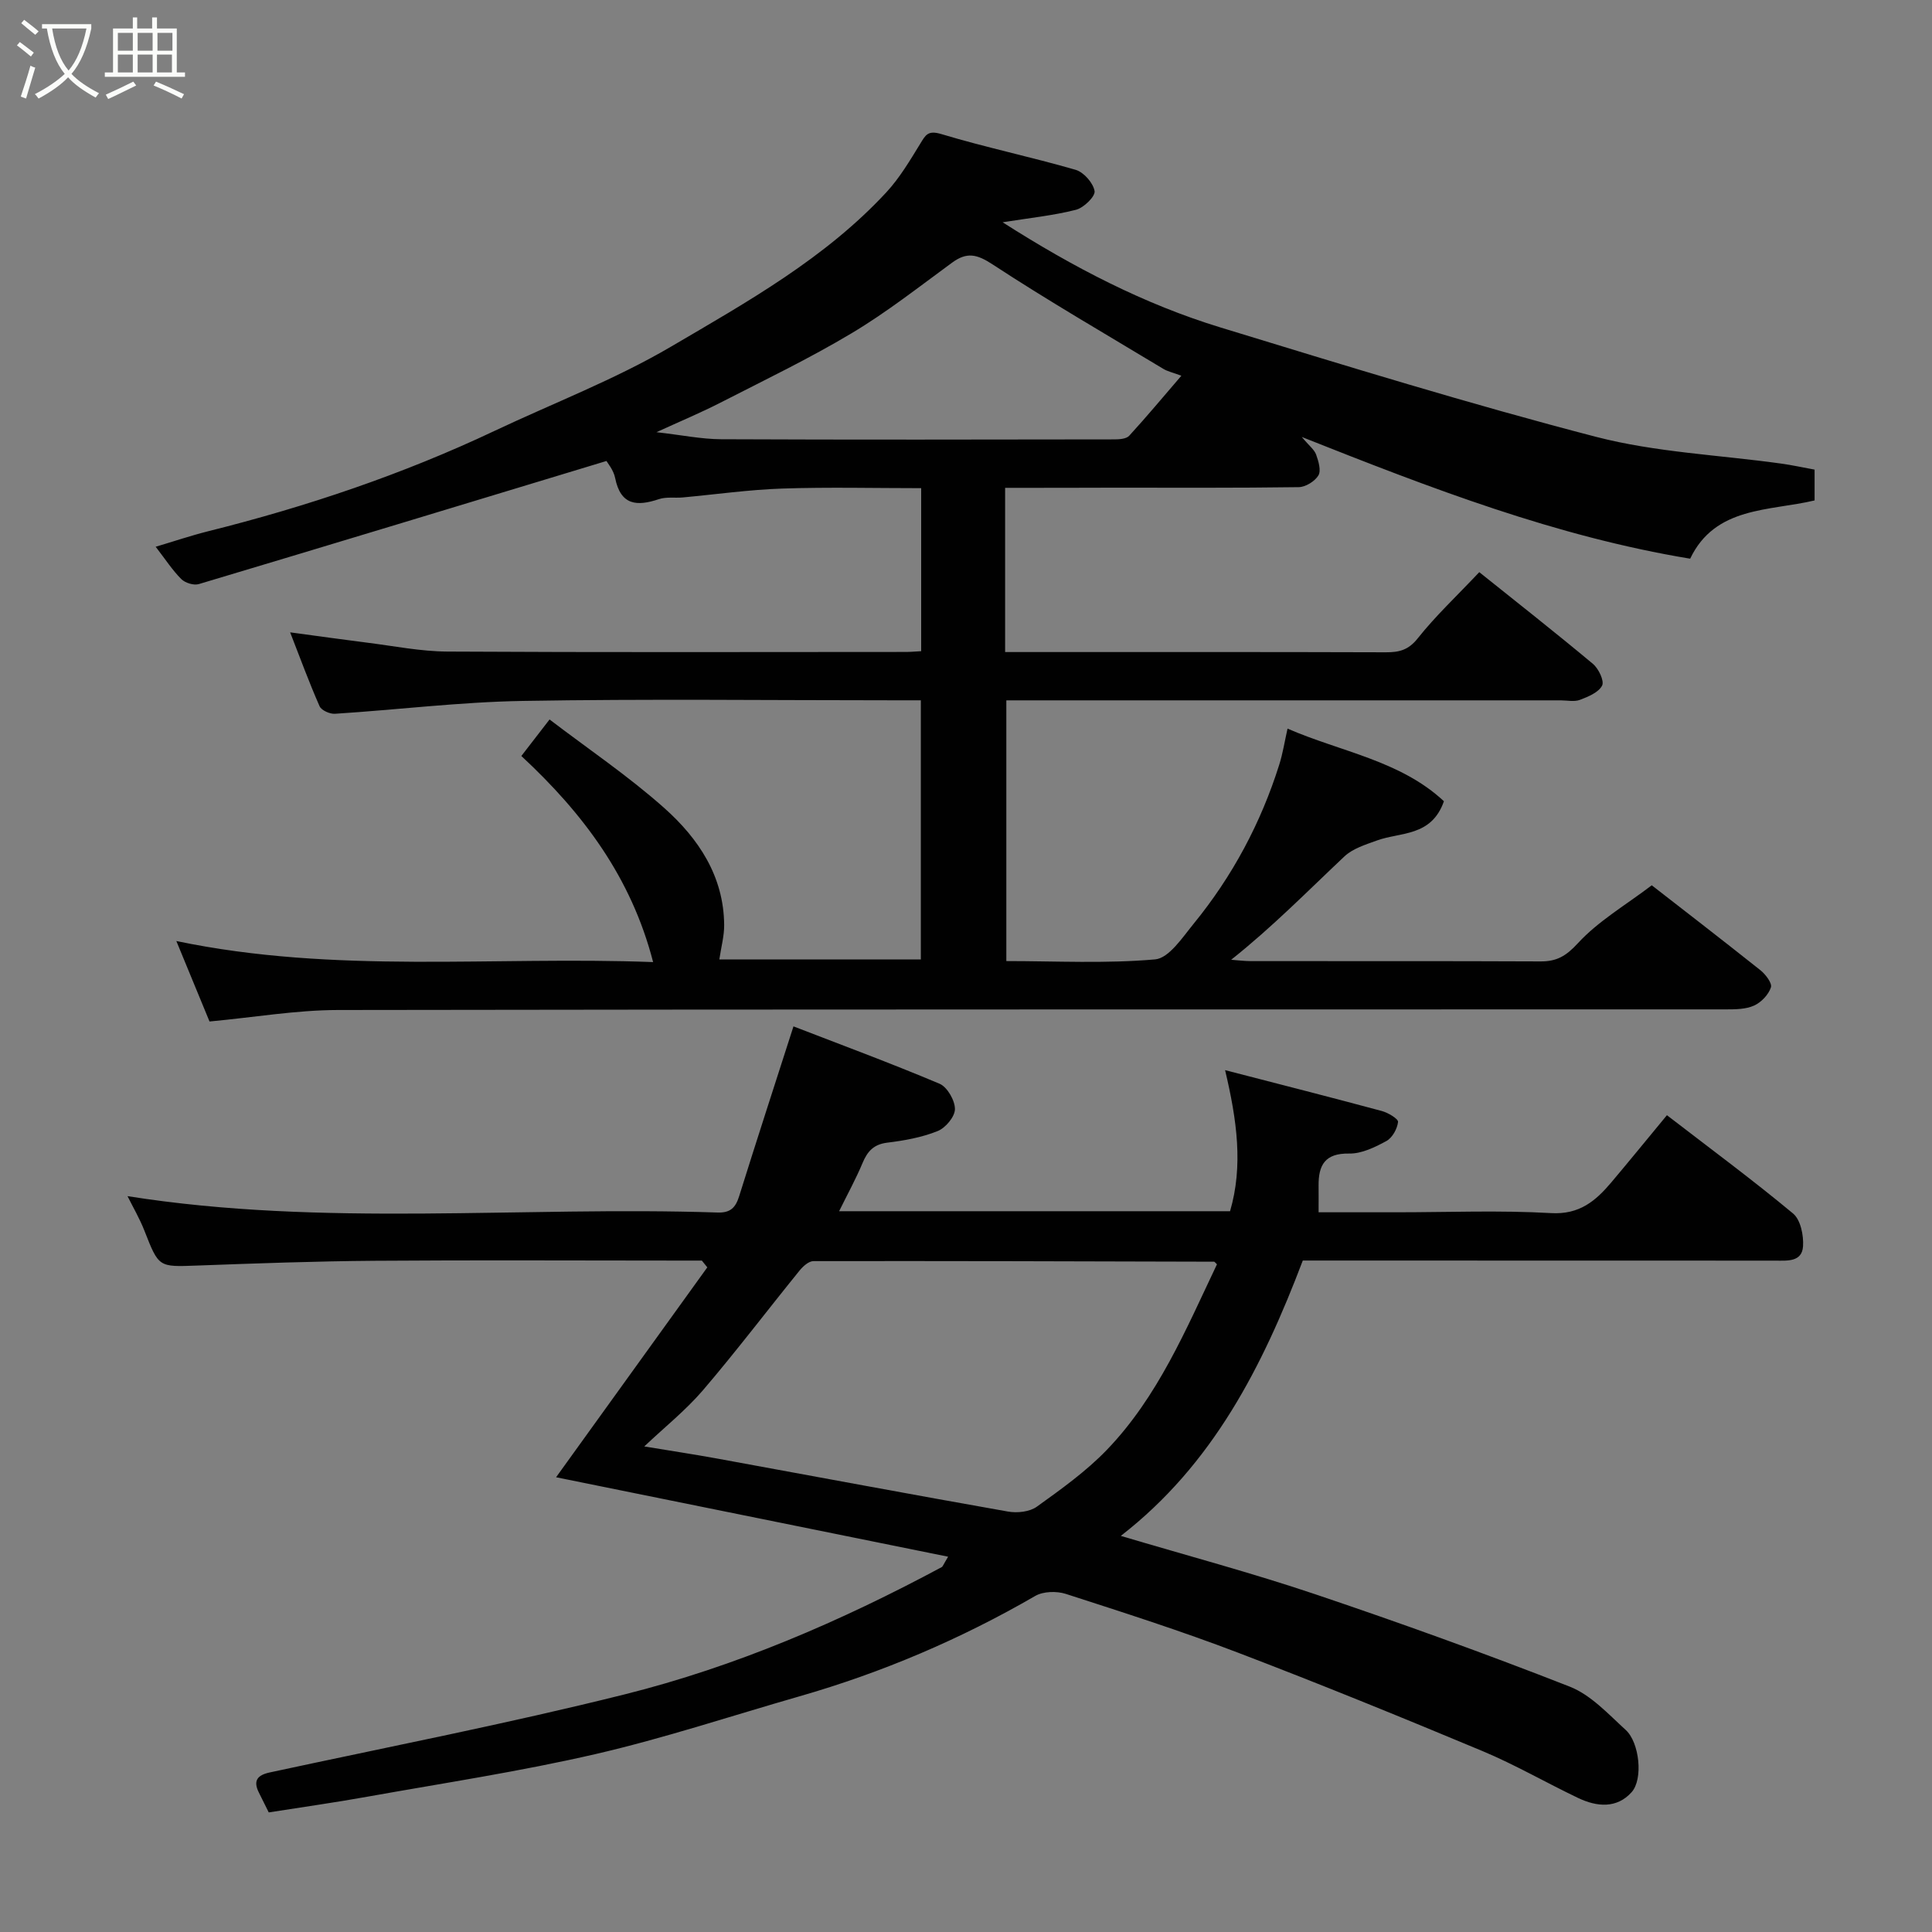 <svg enable-background="new 0 0 400 400" viewBox="0 0 400 400" xmlns="http://www.w3.org/2000/svg"><rect x="0" y="0" width="400" height="400" fill="#808080" stroke="none"/><path d="m6.4 11.7c-1-.8-1.9-1.6-2.9-2.3l.6-.7c.9.7 1.9 1.4 2.9 2.2zm-2.1 8.3c.7-2.1 1.4-4.2 2-6.4.2.1.6.3 1 .4-.7 2.3-1.3 4.4-1.9 6.4zm3-12.8c-1.1-.9-2.1-1.7-2.9-2.4l.6-.7c1 .8 2 1.5 3 2.4zm1.4-1.3v-.9h10.2v.9c-.9 4.2-2.3 7.3-4.1 9.4 1.3 1.4 3.2 2.7 5.7 4-.2.2-.4.5-.7.9-2.5-1.4-4.4-2.7-5.7-4.2-1.4 1.5-3.5 3-6.1 4.4 0 0 0 0-.1-.1-.3-.4-.5-.7-.7-.8 2.7-1.4 4.7-2.8 6.2-4.2-1.8-2.2-3-5.3-3.7-9.4zm9.2 0h-7.1c.6 3.8 1.7 6.7 3.4 8.7 1.7-2 2.9-4.8 3.7-8.7z" fill="#fbfcfa"/><path d="m31.6 3.6h.9v2.3h4.1v9.1h1.7v.9h-16.6v-.9h1.7v-9.1h4.1v-2.3h.9v2.3h3.1v-2.3zm-4 13.3.6.8c-1.9.9-3.8 1.9-5.8 2.8-.2-.3-.3-.6-.5-.9 2-.9 3.9-1.8 5.7-2.7zm-3.2-10.1v3.7h3.1v-3.7zm0 4.5v3.7h3.1v-3.7zm4.1-4.5v3.7h3.1v-3.7zm0 4.5v3.7h3.1v-3.7zm9.1 9.1c-2.1-1.1-4.1-2-5.8-2.7l.5-.8c2.2.9 4.1 1.8 5.8 2.6zm-1.9-13.6h-3.1v3.7h3.1zm-3.2 4.5v3.7h3.1v-3.7z" fill="#fbfcfa"/><g fill="#010101"><path d="m208.1 101v34h5.32c24.5 0 48.99-.03 73.49.05 2.76.01 4.68-.45 6.61-2.88 3.68-4.64 8.05-8.73 12.75-13.71 7.82 6.26 15.77 12.51 23.52 18.98 1.18.98 2.4 3.54 1.91 4.5-.73 1.42-2.88 2.31-4.6 2.96-1.17.44-2.63.1-3.97.1-36.33 0-72.65 0-108.98 0-1.81 0-3.63 0-5.8 0v53.98c10.3 0 20.62.55 30.81-.35 2.87-.26 5.66-4.55 7.98-7.39 8.02-9.82 13.91-20.84 17.72-32.94.73-2.31 1.1-4.73 1.71-7.45 11.01 4.8 23.34 6.6 32.38 15.04-2.6 7.4-9.01 6.34-13.92 8.14-2.33.85-4.95 1.65-6.68 3.28-7.6 7.16-14.92 14.62-23.45 21.4 1.35.1 2.7.27 4.04.28 20 .02 39.99-.03 59.99.06 3.37.02 5.3-1.1 7.75-3.76 4.22-4.59 9.86-7.87 15.3-12 5.77 4.49 14.18 10.97 22.48 17.57 1.08.86 2.48 2.7 2.19 3.57-.5 1.51-2 3.09-3.48 3.76-1.7.77-3.83.79-5.77.79-95.82.03-191.63-.03-287.45.13-8.63.02-17.26 1.51-26.57 2.38-2-4.85-4.26-10.32-6.87-16.66 32.97 6.89 65.59 3.1 98.71 4.36-4.53-17.56-14.5-30.8-27.28-42.67 1.86-2.4 3.62-4.69 5.84-7.56 7.92 6.05 16.29 11.69 23.76 18.34 7.06 6.29 12.32 14.11 12.39 24.21.02 2.25-.61 4.5-1 7.13h41.72c0-17.68 0-35.39 0-53.65-1.89 0-3.67 0-5.45 0-25.66 0-51.33-.31-76.98.13-12.97.22-25.91 1.83-38.88 2.66-1.05.07-2.79-.71-3.17-1.55-2.15-4.88-3.99-9.89-6.1-15.31 5.65.76 10.81 1.49 15.97 2.14 5.53.69 11.06 1.81 16.6 1.84 31.66.18 63.32.09 94.98.08.96 0 1.92-.1 3.1-.16 0-11.24 0-22.17 0-33.75-9.58 0-19.17-.24-28.75.08-6.88.23-13.74 1.21-20.61 1.84-1.65.15-3.42-.16-4.93.35-4.57 1.53-7.93 1.31-9.07-4.37-.33-1.67-1.6-3.15-1.8-3.53-28.46 8.63-56.41 17.12-84.4 25.49-1.04.31-2.83-.24-3.63-1.04-1.84-1.84-3.28-4.08-5.3-6.69 3.64-1.08 7.18-2.28 10.79-3.19 20.43-5.1 40.29-11.78 59.35-20.79 12.23-5.78 24.98-10.65 36.59-17.47 15.76-9.25 31.91-18.28 44.56-31.95 2.74-2.96 4.86-6.55 6.99-10.02 1.13-1.84 1.59-2.86 4.39-2.02 9.18 2.77 18.59 4.73 27.8 7.4 1.68.49 3.64 2.72 3.92 4.4.18 1.1-2.24 3.46-3.84 3.87-4.66 1.19-9.5 1.68-15.2 2.59 14.75 9.41 29.34 16.96 45.12 21.78 25.81 7.89 51.62 15.86 77.73 22.64 12.42 3.22 25.54 3.75 38.34 5.54 2.25.31 4.47.8 6.92 1.25v6.38c-9.37 2.23-20.58 1.2-25.76 12.06-27.77-4.59-53.52-14.53-80.41-25.2 1.54 1.84 2.6 2.62 2.97 3.65.49 1.37 1.07 3.31.47 4.31-.74 1.22-2.65 2.41-4.08 2.43-12.83.18-25.66.11-38.49.11-7.25.03-14.54.03-22.29.03zm36.49-23.21c-1.73-.65-2.85-.88-3.77-1.44-11.82-7.13-23.78-14.05-35.32-21.61-3.25-2.13-5.33-2.6-8.38-.36-6.83 5-13.53 10.27-20.78 14.6-8.78 5.25-18.05 9.71-27.17 14.38-4.08 2.09-8.32 3.86-13.26 6.12 5.23.59 9.31 1.44 13.39 1.46 27.12.12 54.24.07 81.36.03 1.06 0 2.51-.09 3.12-.74 3.62-3.95 7.05-8.07 10.81-12.44z"/><path d="m55.64 375.24c-.89-1.78-1.48-2.94-2.05-4.12-1.2-2.43-.34-3.59 2.24-4.15 24.51-5.29 49.15-10.08 73.47-16.16 23-5.75 44.75-15.13 65.66-26.35.25-.13.35-.54 1.34-2.16-27.65-5.6-54.77-11.1-81.17-16.45 10.06-13.96 20.68-28.71 31.31-43.46-.38-.47-.75-.93-1.13-1.4-1.57 0-3.14 0-4.72 0-21 0-42-.12-63 .04-12.27.09-24.54.54-36.8.99-7.97.29-7.9.4-10.89-7.22-1-2.55-2.4-4.94-3.5-7.15 40.62 6.44 81.47 2.04 122.16 3.39 2.67.09 3.73-1.01 4.47-3.37 3.63-11.6 7.39-23.16 11.25-35.17 9.54 3.69 19.98 7.55 30.23 11.87 1.61.68 3.2 3.45 3.2 5.25 0 1.58-1.95 3.91-3.59 4.56-3.26 1.31-6.86 1.96-10.38 2.39-2.84.34-4.14 1.78-5.16 4.22-1.36 3.26-3.08 6.38-4.85 9.98h80.94c2.74-9.37 1.44-18.82-1.03-29.21 11.47 2.97 21.98 5.64 32.44 8.46 1.31.35 3.45 1.63 3.37 2.27-.16 1.42-1.18 3.27-2.4 3.94-2.37 1.29-5.14 2.65-7.72 2.6-5.01-.09-6.37 2.39-6.33 6.66.02 1.64 0 3.28 0 5.5h16.14c10.67 0 21.36-.44 31.99.17 5.89.34 9.24-2.53 12.49-6.38 3.81-4.52 7.54-9.1 11.5-13.89 8.97 6.91 17.74 13.39 26.11 20.35 1.56 1.29 2.22 4.53 2.07 6.79-.22 3.29-3.25 2.98-5.78 2.97-30.83-.02-61.66-.02-92.5-.02-1.82 0-3.64 0-5.29 0-8.33 21.93-18.6 42.21-37.68 57.01 13.76 4.09 27.13 7.66 40.22 12.07 17.72 5.97 35.33 12.32 52.73 19.14 4.38 1.72 7.98 5.68 11.6 8.98 2.83 2.58 3.64 10.16 1.21 12.87-3.07 3.43-7.21 3.05-11.08 1.2-6.62-3.16-13-6.86-19.75-9.69-16.82-7.03-33.71-13.92-50.74-20.42-11.7-4.47-23.65-8.29-35.57-12.14-1.9-.61-4.67-.54-6.33.42-15.44 8.94-31.7 15.87-48.83 20.79-14.07 4.04-28 8.67-42.24 11.96-15.55 3.59-31.39 5.99-47.11 8.8-6.77 1.22-13.55 2.17-20.52 3.27zm77.75-75.77c5.26.87 10.22 1.62 15.16 2.52 20.04 3.66 40.07 7.42 60.13 10.96 1.91.34 4.5.07 5.99-1.01 5.05-3.63 10.2-7.31 14.49-11.76 10.59-11.01 16.39-24.96 22.8-38.42-.38-.35-.49-.54-.59-.54-27.65-.08-55.3-.16-82.95-.12-.97 0-2.15 1.06-2.86 1.93-6.71 8.27-13.14 16.76-20.06 24.85-3.59 4.17-7.98 7.67-12.11 11.59z"/></g></svg>